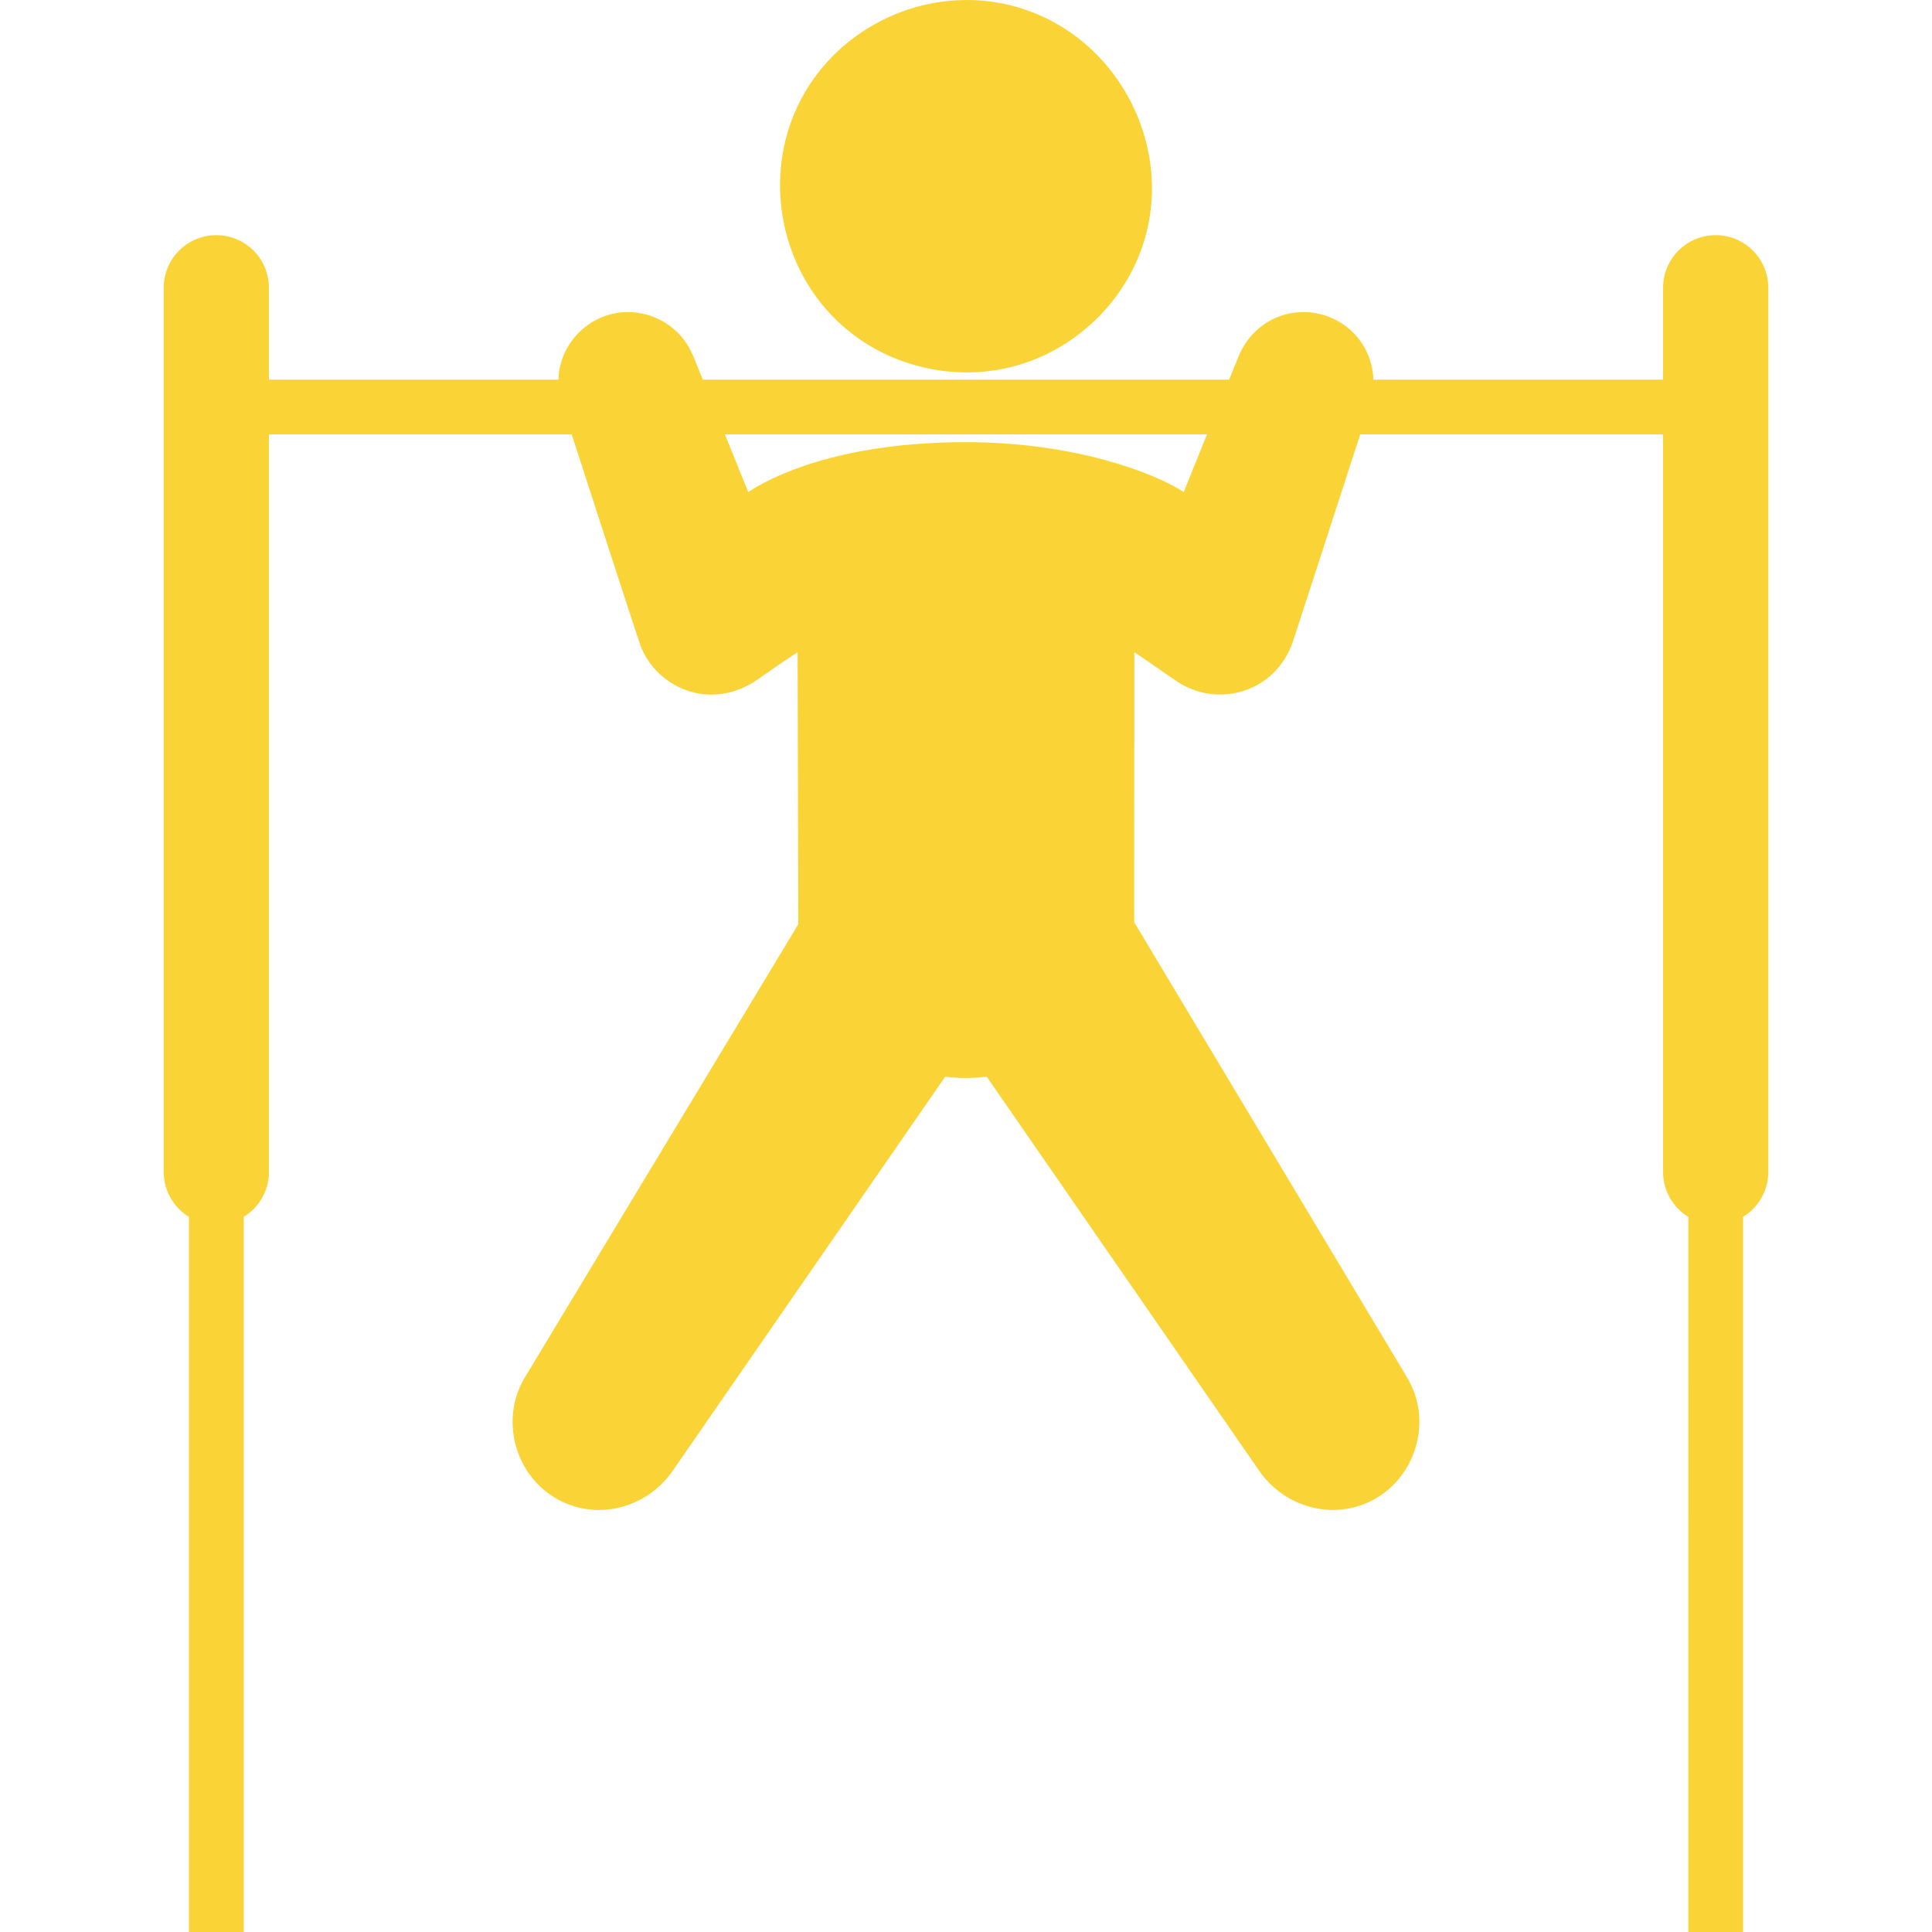 <!DOCTYPE svg PUBLIC "-//W3C//DTD SVG 1.1//EN" "http://www.w3.org/Graphics/SVG/1.1/DTD/svg11.dtd">
<!-- Uploaded to: SVG Repo, www.svgrepo.com, Transformed by: SVG Repo Mixer Tools -->
<svg fill="#fad437" height="150px" width="150px" version="1.1" id="Capa_1" xmlns="http://www.w3.org/2000/svg" xmlns:xlink="http://www.w3.org/1999/xlink" viewBox="0 0 460 460" xml:space="preserve">
<g id="SVGRepo_bgCarrier" stroke-width="0"/>
<g id="SVGRepo_tracerCarrier" stroke-linecap="round" stroke-linejoin="round"/>
<g id="SVGRepo_iconCarrier"> <g> <g id="Layer_1_48_"> <g> <path d="M408.495,55.99c-6.917,0-12.525,5.607-12.525,12.525v21.874h-68.959c-0.142-3.696-1.485-7.328-3.906-10.204 c-4.14-4.917-10.956-7.012-17.145-5.297c-5.088,1.41-9.128,5.162-11.096,10.031c-0.736,1.823-1.475,3.647-2.212,5.47H167.328 c-0.395-0.975-0.709-1.75-0.908-2.246c-1.053-2.602-1.979-5.244-3.742-7.478c-4.005-5.074-10.795-7.446-17.08-5.895 c-6.241,1.54-11.135,6.679-12.37,12.987c-0.172,0.877-0.246,1.755-0.258,2.631H64.03V68.516c0-6.918-5.608-12.525-12.525-12.525 S38.98,61.598,38.98,68.516v210.533c0,4.529,2.412,8.484,6.013,10.684V460h13.026V289.733c3.6-2.2,6.012-6.155,6.012-10.684 V103.416h72.072c0.137,0.398,0.271,0.795,0.397,1.188c4.938,15.204,15.625,48.275,16.16,49.554 c2.299,5.491,7.198,9.587,13.023,10.831c5.283,1.126,10.495-0.226,14.855-3.309c3.088-2.184,6.193-4.333,9.37-6.391l0.157,64.779 c-0.029,0.052-65.074,107.839-65.074,107.839c-6.315,10.464-2.072,24.539,9.023,29.705c9.389,4.371,20.365,0.951,26.163-7.436 l64.863-93.814c0,0,1.327,0.137,1.471,0.149c1.156,0.103,2.317,0.159,3.478,0.159c0.996,0,1.992-0.041,2.985-0.118 c0.207-0.016,1.96-0.194,1.96-0.194l64.866,93.818c5.501,7.958,15.762,11.506,24.909,7.966 c11.894-4.603,16.897-19.266,10.313-30.178l-64.973-108.391l0.021-64.148c0-0.045,0-0.091,0-0.136 c3.511,2.276,6.862,4.774,10.351,7.079c5.656,3.737,13.092,4.001,18.998,0.686c4.125-2.316,7.064-6.113,8.518-10.587 c0.475-1.461,11.084-34.131,15.929-49.05h72.104V279.05c0,4.529,2.412,8.484,6.012,10.684V460h13.026V289.733 c3.601-2.2,6.012-6.155,6.012-10.684V68.516C421.02,61.597,415.412,55.99,408.495,55.99z M281.836,117.144 c-7.141-4.639-26.162-11.869-51.846-11.869s-42.843,6.02-51.847,11.869c-1.093-2.703-3.313-8.197-5.55-13.728h114.793 C285.537,107.992,283.687,112.568,281.836,117.144z"/> <path d="M200.947,77.877c10.337,8.994,24.81,12.669,38.201,9.875c12.957-2.701,24.27-11.452,30.338-23.188 c12.937-25.026-1.558-56.381-28.732-63.255c-18.907-4.783-39.301,3.866-49.125,20.693 C181.016,40.173,185.053,64.127,200.947,77.877z"/> </g> </g> </g> </g>
</svg>